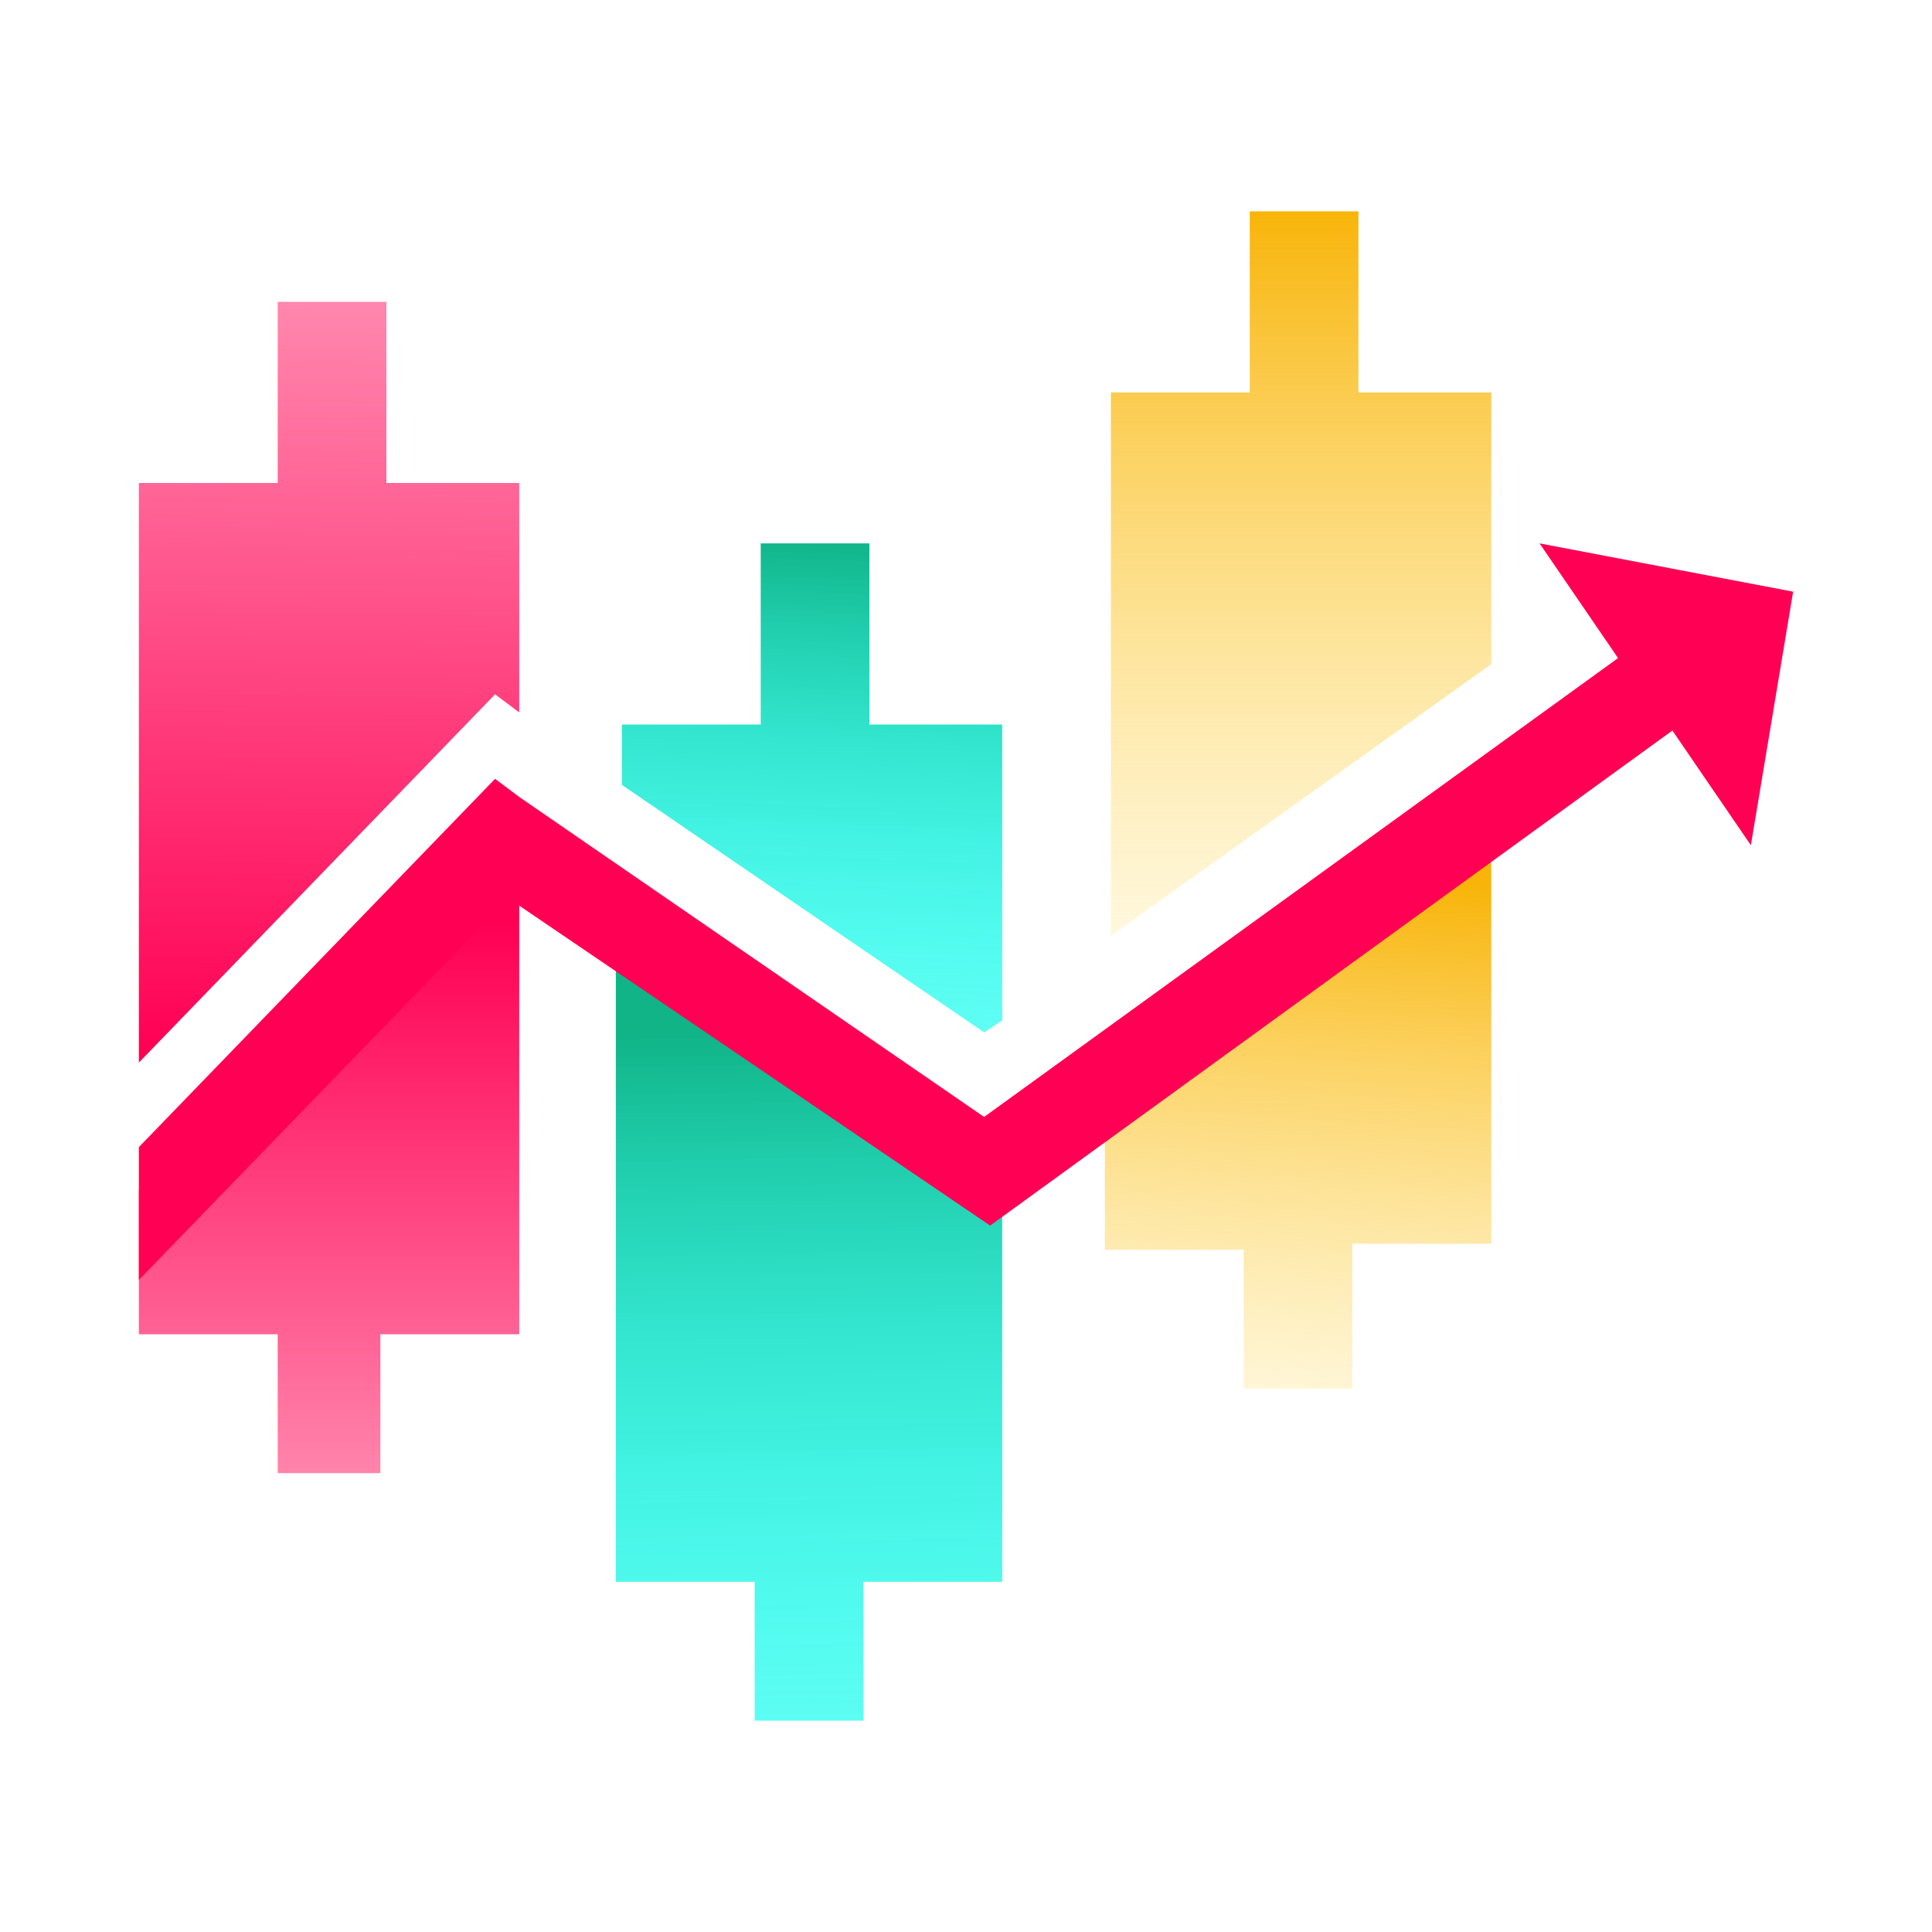 <?xml version="1.0" encoding="utf-8"?>
<!-- Generator: Adobe Illustrator 25.3.0, SVG Export Plug-In . SVG Version: 6.00 Build 0)  -->
<svg version="1.1" id="Layer_1" xmlns="http://www.w3.org/2000/svg" xmlns:xlink="http://www.w3.org/1999/xlink" x="0px" y="0px"
	 viewBox="0 0 32 32" style="enable-background:new 0 0 32 32;" xml:space="preserve">
<style type="text/css">
	.st0{fill:url(#SVGID_1_);}
	.st1{fill:url(#SVGID_2_);}
	.st2{fill:url(#SVGID_3_);}
	.st3{fill:url(#SVGID_4_);}
	.st4{fill:url(#SVGID_5_);}
	.st5{fill:url(#SVGID_6_);}
	.st6{fill:#FF0054;}
</style>
<g>
	
		<linearGradient id="SVGID_1_" gradientUnits="userSpaceOnUse" x1="5.534" y1="29.527" x2="5.301" y2="16.508" gradientTransform="matrix(1 0 0 -1 0 34)">
		<stop  offset="0" style="stop-color:#FF0054;stop-opacity:0.448"/>
		<stop  offset="1" style="stop-color:#FF0054"/>
	</linearGradient>
	<path class="st0" d="M8.6,8v3.8l-0.4-0.3l-5.9,6.1V8h2.3V5h1.8v3H8.6z"/>
	
		<linearGradient id="SVGID_2_" gradientUnits="userSpaceOnUse" x1="5.436" y1="8.978" x2="5.436" y2="18.71" gradientTransform="matrix(1 0 0 -1 0 34)">
		<stop  offset="0" style="stop-color:#FF0054;stop-opacity:0.448"/>
		<stop  offset="1" style="stop-color:#FF0054"/>
	</linearGradient>
	<path class="st1" d="M8.4,13.5l0.2,0.1v8.5H6.3v2.3H4.6v-2.3H2.3v-2.4L8.4,13.5z"/>
	
		<linearGradient id="SVGID_3_" gradientUnits="userSpaceOnUse" x1="13.7" y1="25.094" x2="13.359" y2="17.001" gradientTransform="matrix(1 0 0 -1 0 34)">
		<stop  offset="0" style="stop-color:#10B487"/>
		<stop  offset="0.186" style="stop-color:#13CBA8;stop-opacity:0.944"/>
		<stop  offset="0.404" style="stop-color:#17E1C7;stop-opacity:0.879"/>
		<stop  offset="0.617" style="stop-color:#19F0DD;stop-opacity:0.815"/>
		<stop  offset="0.819" style="stop-color:#1BFAEA;stop-opacity:0.754"/>
		<stop  offset="1" style="stop-color:#1BFDEF;stop-opacity:0.7"/>
	</linearGradient>
	<path class="st2" d="M16.6,12v4.9l-0.3,0.2l-6-4.1v-1h2.3V9h1.8v3H16.6z"/>
	
		<linearGradient id="SVGID_4_" gradientUnits="userSpaceOnUse" x1="13.358" y1="16.924" x2="13.597" y2="4.999" gradientTransform="matrix(1 0 0 -1 0 34)">
		<stop  offset="0" style="stop-color:#10B487"/>
		<stop  offset="0.186" style="stop-color:#13CBA8;stop-opacity:0.944"/>
		<stop  offset="0.404" style="stop-color:#17E1C7;stop-opacity:0.879"/>
		<stop  offset="0.617" style="stop-color:#19F0DD;stop-opacity:0.815"/>
		<stop  offset="0.819" style="stop-color:#1BFAEA;stop-opacity:0.754"/>
		<stop  offset="1" style="stop-color:#1BFDEF;stop-opacity:0.7"/>
	</linearGradient>
	<path class="st3" d="M16.3,19l0.3-0.2v7.4h-2.3v2.3h-1.8v-2.3h-2.3V14.8L16.3,19z"/>
	
		<linearGradient id="SVGID_5_" gradientUnits="userSpaceOnUse" x1="21.573" y1="30.535" x2="21.573" y2="17.808" gradientTransform="matrix(1 0 0 -1 0 34)">
		<stop  offset="0" style="stop-color:#F8B409"/>
		<stop  offset="0.358" style="stop-color:#FBC532;stop-opacity:0.714"/>
		<stop  offset="1" style="stop-color:#FFE278;stop-opacity:0.2"/>
	</linearGradient>
	<path class="st4" d="M24.7,6.5V11l-6.3,4.5V6.5h2.3v-3h1.8v3H24.7z"/>
	
		<linearGradient id="SVGID_6_" gradientUnits="userSpaceOnUse" x1="21.887" y1="19.517" x2="21.231" y2="10.037" gradientTransform="matrix(1 0 0 -1 0 34)">
		<stop  offset="0" style="stop-color:#F8B409"/>
		<stop  offset="0.358" style="stop-color:#FBC532;stop-opacity:0.714"/>
		<stop  offset="1" style="stop-color:#FFE278;stop-opacity:0.2"/>
	</linearGradient>
	<path class="st5" d="M18.4,17.4l6.3-4.5v7.7h-2.3V23h-1.8v-2.3h-2.3V17.4z"/>
	<path class="st6" d="M29.7,9.8L29,14l-1.3-1.9l-11.3,8.2L8.6,15l-0.2-0.1l-6.1,6.3V19l5.9-6.1l0.4,0.3l7.7,5.3l10.5-7.6L25.5,9
		L29.7,9.8z"/>
</g>
</svg>
